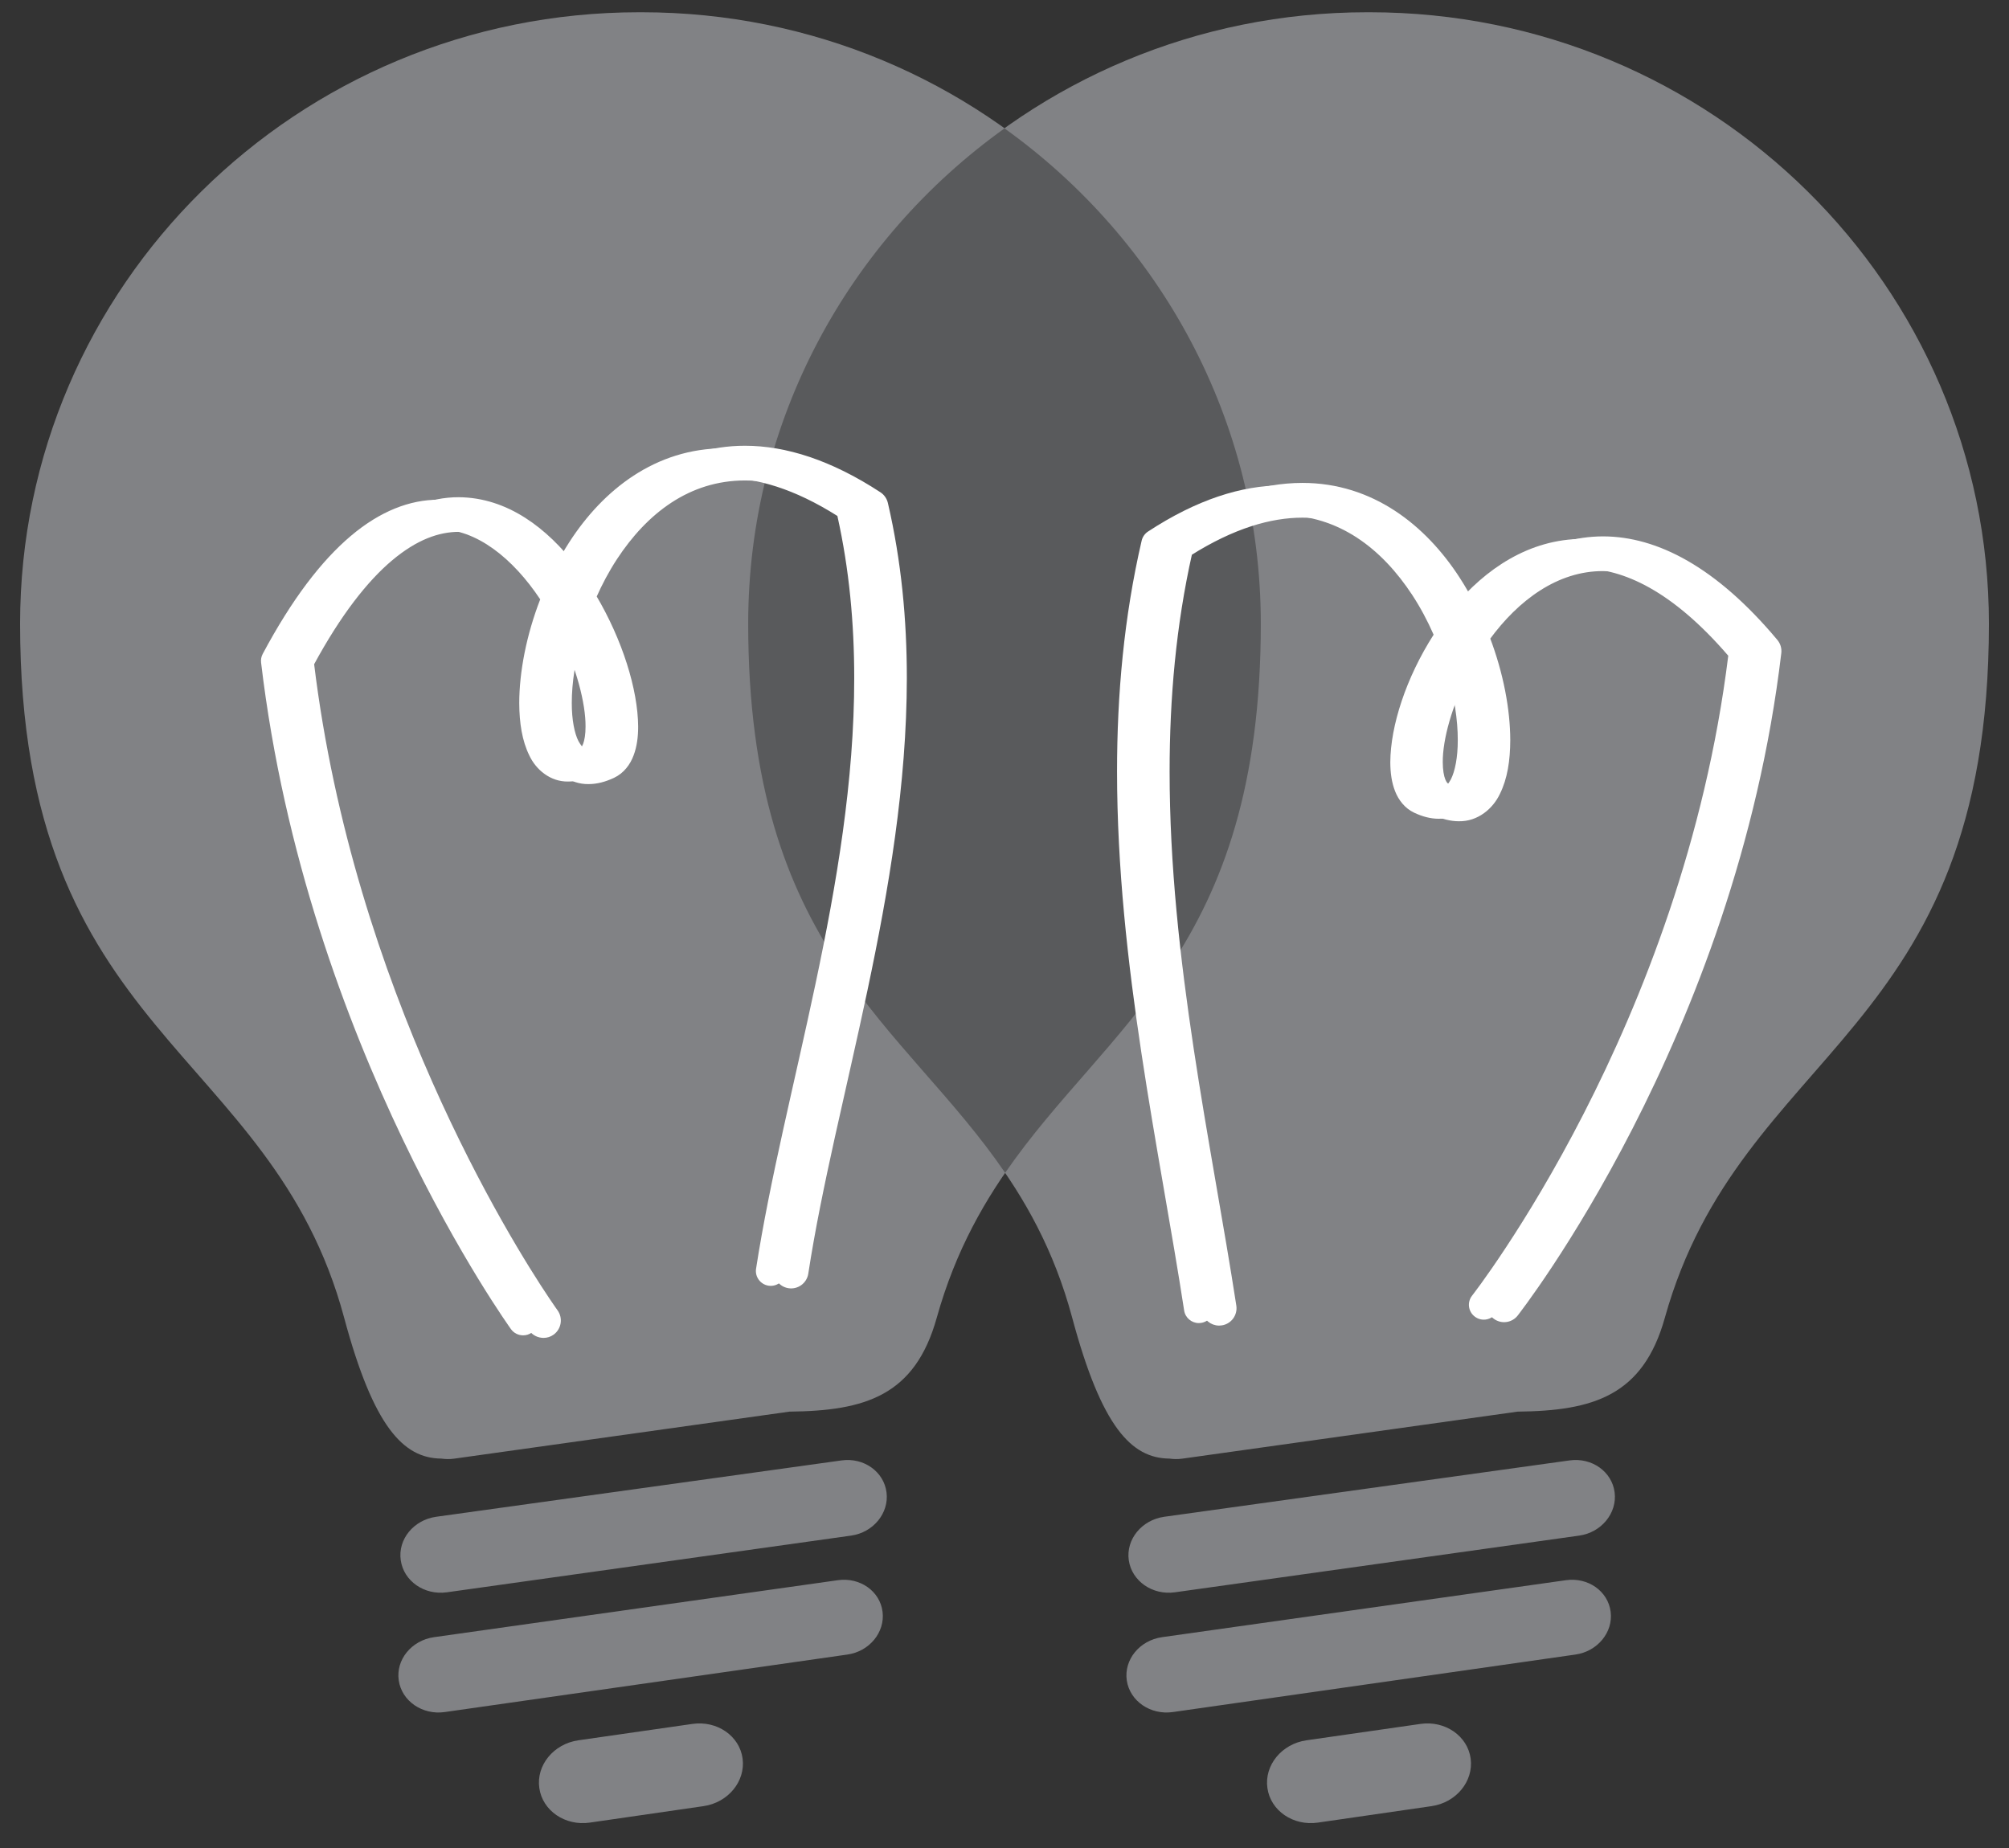<?xml version="1.0" encoding="utf-8"?>
<!-- Generator: Adobe Illustrator 17.0.0, SVG Export Plug-In . SVG Version: 6.00 Build 0)  -->
<!DOCTYPE svg PUBLIC "-//W3C//DTD SVG 1.1//EN" "http://www.w3.org/Graphics/SVG/1.1/DTD/svg11.dtd">
<svg version="1.1" id="Layer_1" xmlns="http://www.w3.org/2000/svg" xmlns:xlink="http://www.w3.org/1999/xlink" x="0px" y="0px"
	 width="50px" height="46px" viewBox="0 0 50 46" enable-background="new 0 0 50 46" xml:space="preserve">
<rect x="0" y="0" width="50" height="46" fill="#333333" stroke="none"/>
<g>
	<path fill="#818285" d="M28.977,37.755c-0.562,0.079-0.958,0.563-0.884,1.083c0.076,0.519,0.59,0.876,1.15,0.797l10.06-1.411
		c0.551-0.077,0.947-0.559,0.882-1.075c-0.065-0.516-0.564-0.873-1.119-0.797L28.977,37.755z M29.104,36.307
		c0.104,0.014,0.213,0.017,0.324,0.001l8.342-1.17c1.883-0.019,3.122-0.395,3.664-2.334c1.89-6.767,8.066-6.964,8.066-17.278
		c0-8.406-6.899-15.221-15.41-15.221H34.06h-0.03c-8.51,0-15.41,6.815-15.41,15.221c0,10.314,6.245,10.493,8.066,17.278
		C27.416,35.523,28.159,36.298,29.104,36.307z M28.921,40.752c-0.559,0.079-0.952,0.562-0.878,1.076
		c0.076,0.514,0.588,0.868,1.147,0.788l10.018-1.431c0.549-0.077,0.943-0.554,0.878-1.065c-0.065-0.513-0.562-0.864-1.113-0.786
		L28.921,40.752z M32.516,43.319c-0.618,0.089-1.053,0.622-0.973,1.187c0.078,0.566,0.642,0.95,1.255,0.862l2.831-0.41
		c0.612-0.089,1.047-0.617,0.973-1.183c-0.076-0.563-0.633-0.951-1.247-0.864L32.516,43.319z"/>
	<path fill="#818285" d="M10.856,37.755c-0.562,0.079-0.958,0.563-0.882,1.083c0.074,0.519,0.588,0.876,1.15,0.797l10.058-1.411
		c0.551-0.077,0.947-0.559,0.882-1.075c-0.065-0.516-0.564-0.873-1.117-0.797L10.856,37.755z M10.983,36.307
		c0.106,0.014,0.214,0.017,0.324,0.001l8.342-1.17c1.883-0.019,3.122-0.395,3.664-2.334c1.89-6.767,8.067-6.964,8.067-17.278
		c0-8.406-6.9-15.221-15.41-15.221h-0.03h-0.03C7.399,0.305,0.5,7.12,0.5,15.526c0,10.314,6.245,10.493,8.066,17.278
		C9.297,35.523,10.04,36.298,10.983,36.307z M10.802,40.752c-0.56,0.079-0.954,0.562-0.878,1.076
		c0.074,0.514,0.588,0.868,1.145,0.788l10.019-1.431c0.549-0.077,0.941-0.554,0.877-1.065c-0.063-0.513-0.562-0.864-1.113-0.786
		L10.802,40.752z M14.395,43.319c-0.618,0.089-1.053,0.622-0.973,1.187c0.08,0.566,0.642,0.95,1.256,0.862l2.831-0.41
		c0.612-0.089,1.047-0.617,0.973-1.183c-0.074-0.563-0.633-0.951-1.247-0.864L14.395,43.319z"/>
	<path fill="#595A5C" d="M31.379,15.526c0-5.073-2.516-9.564-6.379-12.33c-3.863,2.766-6.379,7.257-6.379,12.33
		c0,8.108,3.859,9.953,6.395,13.668C27.567,25.489,31.379,23.629,31.379,15.526z"/>
	<path fill="#FFFFFF" d="M29.471,32.62c-0.606-3.951-1.669-8.639-1.67-13.417l0,0c0-1.914,0.171-3.843,0.613-5.747l0,0
		c0.022-0.092,0.079-0.174,0.158-0.225l0,0c1.217-0.798,2.334-1.148,3.336-1.148l0,0c1.729-0.001,3.028,1.043,3.858,2.323l0,0
		c0.15,0.231,0.286,0.469,0.409,0.712l0,0c0.792-0.954,1.881-1.7,3.215-1.704l0,0c1.324,0.001,2.781,0.749,4.292,2.555l0,0
		c0.065,0.078,0.096,0.18,0.084,0.281l0,0c-1.133,9.566-6.528,16.428-6.547,16.457l0,0c-0.126,0.161-0.358,0.189-0.519,0.062l0,0
		c-0.161-0.125-0.189-0.358-0.062-0.519l0,0c0-0.001,0.078-0.1,0.224-0.301l0,0c0.145-0.201,0.356-0.5,0.612-0.889l0,0
		c0.513-0.777,1.211-1.914,1.943-3.343l0,0c1.448-2.826,3.028-6.796,3.596-11.395l0,0c-1.394-1.619-2.619-2.17-3.622-2.169l0,0
		c-1.151-0.004-2.147,0.734-2.876,1.733l0,0c0.336,0.883,0.504,1.78,0.505,2.538l0,0c-0.001,0.502-0.071,0.946-0.25,1.307l0,0
		c-0.168,0.359-0.527,0.657-0.966,0.649l0,0c-0.203,0-0.405-0.055-0.609-0.151l0,0c-0.232-0.11-0.388-0.315-0.473-0.532l0,0
		c-0.087-0.22-0.119-0.463-0.12-0.726l0,0c0.005-0.902,0.39-2.097,1.078-3.172l0,0c-0.15-0.343-0.328-0.677-0.532-0.989l0,0
		c-0.756-1.152-1.828-1.986-3.238-1.987l0,0c-0.797,0-1.729,0.267-2.807,0.946l0,0c-0.402,1.79-0.561,3.613-0.561,5.434l0,0
		c-0.001,4.671,1.047,9.316,1.661,13.305l0,0c0.031,0.201-0.107,0.391-0.309,0.421l0,0c-0.019,0.003-0.038,0.005-0.056,0.005l0,0
		C29.657,32.934,29.499,32.803,29.471,32.62L29.471,32.62z M35.34,18.971c0,0.198,0.028,0.356,0.067,0.452l0,0
		c0.041,0.098,0.076,0.124,0.104,0.139l0,0c0.129,0.061,0.226,0.079,0.292,0.079l0,0c0.126-0.007,0.192-0.038,0.306-0.241l0,0
		c0.103-0.2,0.173-0.549,0.172-0.975l0,0c0.002-0.501-0.09-1.104-0.272-1.724l0,0C35.573,17.531,35.336,18.398,35.34,18.971
		L35.34,18.971z"/>
	<path fill="#FFFFFF" d="M12.718,33.086c-0.017-0.028-5.088-7.036-6.22-16.593l0,0c-0.009-0.075,0.005-0.15,0.041-0.217l0,0
		c0.73-1.367,1.459-2.315,2.19-2.934l0,0c0.729-0.618,1.474-0.905,2.184-0.903l0,0c1.188,0.009,2.158,0.757,2.883,1.702l0,0
		c0.116-0.224,0.243-0.446,0.382-0.66l0,0c0.829-1.279,2.129-2.324,3.858-2.323l0,0c1.002,0,2.118,0.35,3.337,1.148l0,0
		c0.079,0.052,0.136,0.133,0.158,0.225l0,0C21.864,13.971,22,15.426,22,16.875l0,0c-0.004,5.279-1.793,10.506-2.452,14.818l0,0
		c-0.031,0.202-0.22,0.341-0.422,0.31l0,0c-0.201-0.032-0.34-0.22-0.309-0.422l0,0c0.682-4.41,2.447-9.591,2.443-14.706l0,0
		c0-1.354-0.123-2.702-0.419-4.032l0,0c-1.078-0.681-2.011-0.947-2.807-0.947l0,0c-1.411,0.001-2.482,0.834-3.238,1.987l0,0
		c-0.2,0.306-0.374,0.633-0.522,0.967l0,0c0.653,1.103,1.033,2.328,1.039,3.234l0,0c0,0.254-0.03,0.486-0.11,0.698l0,0
		c-0.078,0.21-0.225,0.413-0.453,0.521l0,0c-0.203,0.096-0.406,0.151-0.609,0.151l0,0c-0.44,0.008-0.799-0.29-0.967-0.649l0,0
		c-0.179-0.362-0.249-0.806-0.251-1.308l0,0c0.002-0.769,0.175-1.682,0.522-2.578l0,0c-0.676-1.017-1.587-1.753-2.532-1.744l0,0
		c-0.51,0.001-1.074,0.196-1.706,0.729l0,0c-0.614,0.518-1.28,1.36-1.96,2.616l0,0c0.986,8.118,4.902,14.396,5.861,15.825l0,0
		c0.137,0.205,0.211,0.307,0.211,0.307l0,0h0c0.119,0.165,0.082,0.397-0.083,0.517l0,0c-0.065,0.048-0.141,0.07-0.216,0.07l0,0
		C12.903,33.239,12.79,33.185,12.718,33.086L12.718,33.086z M13.663,17.498c-0.001,0.427,0.07,0.777,0.172,0.976l0,0
		c0.114,0.202,0.18,0.234,0.306,0.241l0,0c0.066,0,0.163-0.019,0.291-0.08l0,0c0.013-0.006,0.043-0.024,0.08-0.117l0,0
		c0.035-0.09,0.062-0.243,0.061-0.435l0,0c0.004-0.574-0.228-1.458-0.639-2.307l0,0C13.753,16.396,13.662,16.998,13.663,17.498
		L13.663,17.498z"/>
</g>
<g>
	<path fill="#FFFFFF" stroke="#FFFFFF" stroke-width="0.125" stroke-miterlimit="10" d="M29.976,32.62
		c-0.606-3.951-1.669-8.639-1.67-13.417l0,0c0-1.914,0.171-3.843,0.613-5.747l0,0c0.022-0.092,0.079-0.174,0.158-0.225l0,0
		c1.217-0.798,2.334-1.148,3.336-1.148l0,0c1.729-0.001,3.028,1.043,3.858,2.323l0,0c0.15,0.231,0.286,0.469,0.409,0.712l0,0
		c0.792-0.954,1.881-1.7,3.215-1.704l0,0c1.324,0.001,2.781,0.749,4.292,2.555l0,0c0.065,0.078,0.096,0.18,0.084,0.281l0,0
		c-1.133,9.566-6.528,16.428-6.547,16.457l0,0c-0.126,0.161-0.358,0.189-0.519,0.062l0,0c-0.161-0.125-0.189-0.358-0.062-0.519l0,0
		c0-0.001,0.078-0.1,0.224-0.301l0,0c0.145-0.201,0.356-0.5,0.612-0.889l0,0c0.513-0.777,1.211-1.914,1.943-3.343l0,0
		c1.448-2.826,3.028-6.796,3.596-11.395l0,0c-1.394-1.619-2.619-2.17-3.622-2.169l0,0c-1.151-0.004-2.147,0.734-2.876,1.733l0,0
		c0.336,0.883,0.504,1.78,0.505,2.538l0,0c-0.001,0.502-0.071,0.946-0.25,1.307l0,0c-0.168,0.359-0.527,0.657-0.966,0.649l0,0
		c-0.203,0-0.405-0.055-0.609-0.151l0,0c-0.232-0.11-0.388-0.315-0.473-0.532l0,0c-0.087-0.22-0.119-0.463-0.12-0.726l0,0
		c0.005-0.902,0.39-2.097,1.078-3.172l0,0c-0.15-0.343-0.328-0.677-0.532-0.989l0,0c-0.756-1.152-1.828-1.986-3.238-1.987l0,0
		c-0.797,0-1.729,0.267-2.807,0.946l0,0c-0.402,1.79-0.561,3.613-0.561,5.434l0,0c-0.001,4.671,1.047,9.316,1.661,13.305l0,0
		c0.031,0.201-0.107,0.391-0.309,0.421l0,0c-0.019,0.003-0.038,0.005-0.056,0.005l0,0C30.162,32.934,30.004,32.803,29.976,32.62
		L29.976,32.62z M35.845,18.971c0,0.198,0.028,0.356,0.067,0.452l0,0c0.041,0.098,0.076,0.124,0.104,0.139l0,0
		c0.129,0.061,0.226,0.079,0.292,0.079l0,0c0.126-0.007,0.192-0.038,0.306-0.241l0,0c0.103-0.2,0.173-0.549,0.172-0.975l0,0
		c0.002-0.501-0.09-1.104-0.272-1.724l0,0C36.078,17.531,35.841,18.398,35.845,18.971L35.845,18.971z"/>
	<path fill="#FFFFFF" stroke="#FFFFFF" stroke-width="0.125" stroke-miterlimit="10" d="M13.223,33.086
		c-0.017-0.028-5.088-7.036-6.22-16.593l0,0c-0.009-0.075,0.005-0.15,0.041-0.217l0,0c0.73-1.367,1.459-2.315,2.19-2.934l0,0
		c0.729-0.618,1.474-0.905,2.184-0.903l0,0c1.188,0.009,2.158,0.757,2.883,1.702l0,0c0.116-0.224,0.243-0.446,0.382-0.66l0,0
		c0.829-1.279,2.129-2.324,3.858-2.323l0,0c1.002,0,2.118,0.35,3.337,1.148l0,0c0.079,0.052,0.136,0.133,0.158,0.225l0,0
		c0.335,1.441,0.471,2.896,0.471,4.345l0,0c-0.004,5.279-1.793,10.506-2.452,14.818l0,0c-0.031,0.202-0.22,0.341-0.422,0.31l0,0
		c-0.201-0.032-0.34-0.22-0.309-0.422l0,0c0.682-4.41,2.447-9.591,2.443-14.706l0,0c0-1.354-0.123-2.702-0.419-4.032l0,0
		c-1.078-0.681-2.011-0.947-2.807-0.947l0,0c-1.411,0.001-2.482,0.834-3.238,1.987l0,0c-0.2,0.306-0.374,0.633-0.522,0.967l0,0
		c0.653,1.103,1.033,2.328,1.039,3.234l0,0c0,0.254-0.03,0.486-0.11,0.698l0,0c-0.078,0.21-0.225,0.413-0.453,0.521l0,0
		c-0.203,0.096-0.406,0.151-0.609,0.151l0,0c-0.44,0.008-0.799-0.29-0.967-0.649l0,0c-0.179-0.362-0.249-0.806-0.251-1.308l0,0
		c0.002-0.769,0.175-1.682,0.522-2.578l0,0c-0.676-1.017-1.587-1.753-2.532-1.744l0,0c-0.51,0.001-1.074,0.196-1.706,0.729l0,0
		c-0.614,0.518-1.28,1.36-1.96,2.616l0,0c0.986,8.118,4.902,14.396,5.861,15.825l0,0c0.137,0.205,0.211,0.307,0.211,0.307l0,0h0
		c0.119,0.165,0.082,0.397-0.083,0.517l0,0c-0.065,0.048-0.141,0.07-0.216,0.07l0,0C13.408,33.239,13.295,33.185,13.223,33.086
		L13.223,33.086z M14.168,17.498c-0.001,0.427,0.07,0.777,0.172,0.976l0,0c0.114,0.202,0.18,0.234,0.306,0.241l0,0
		c0.066,0,0.163-0.019,0.291-0.08l0,0c0.013-0.006,0.043-0.024,0.08-0.117l0,0c0.035-0.09,0.062-0.243,0.061-0.435l0,0
		c0.004-0.574-0.228-1.458-0.639-2.307l0,0C14.258,16.396,14.167,16.998,14.168,17.498L14.168,17.498z"/>
</g>
</svg>
